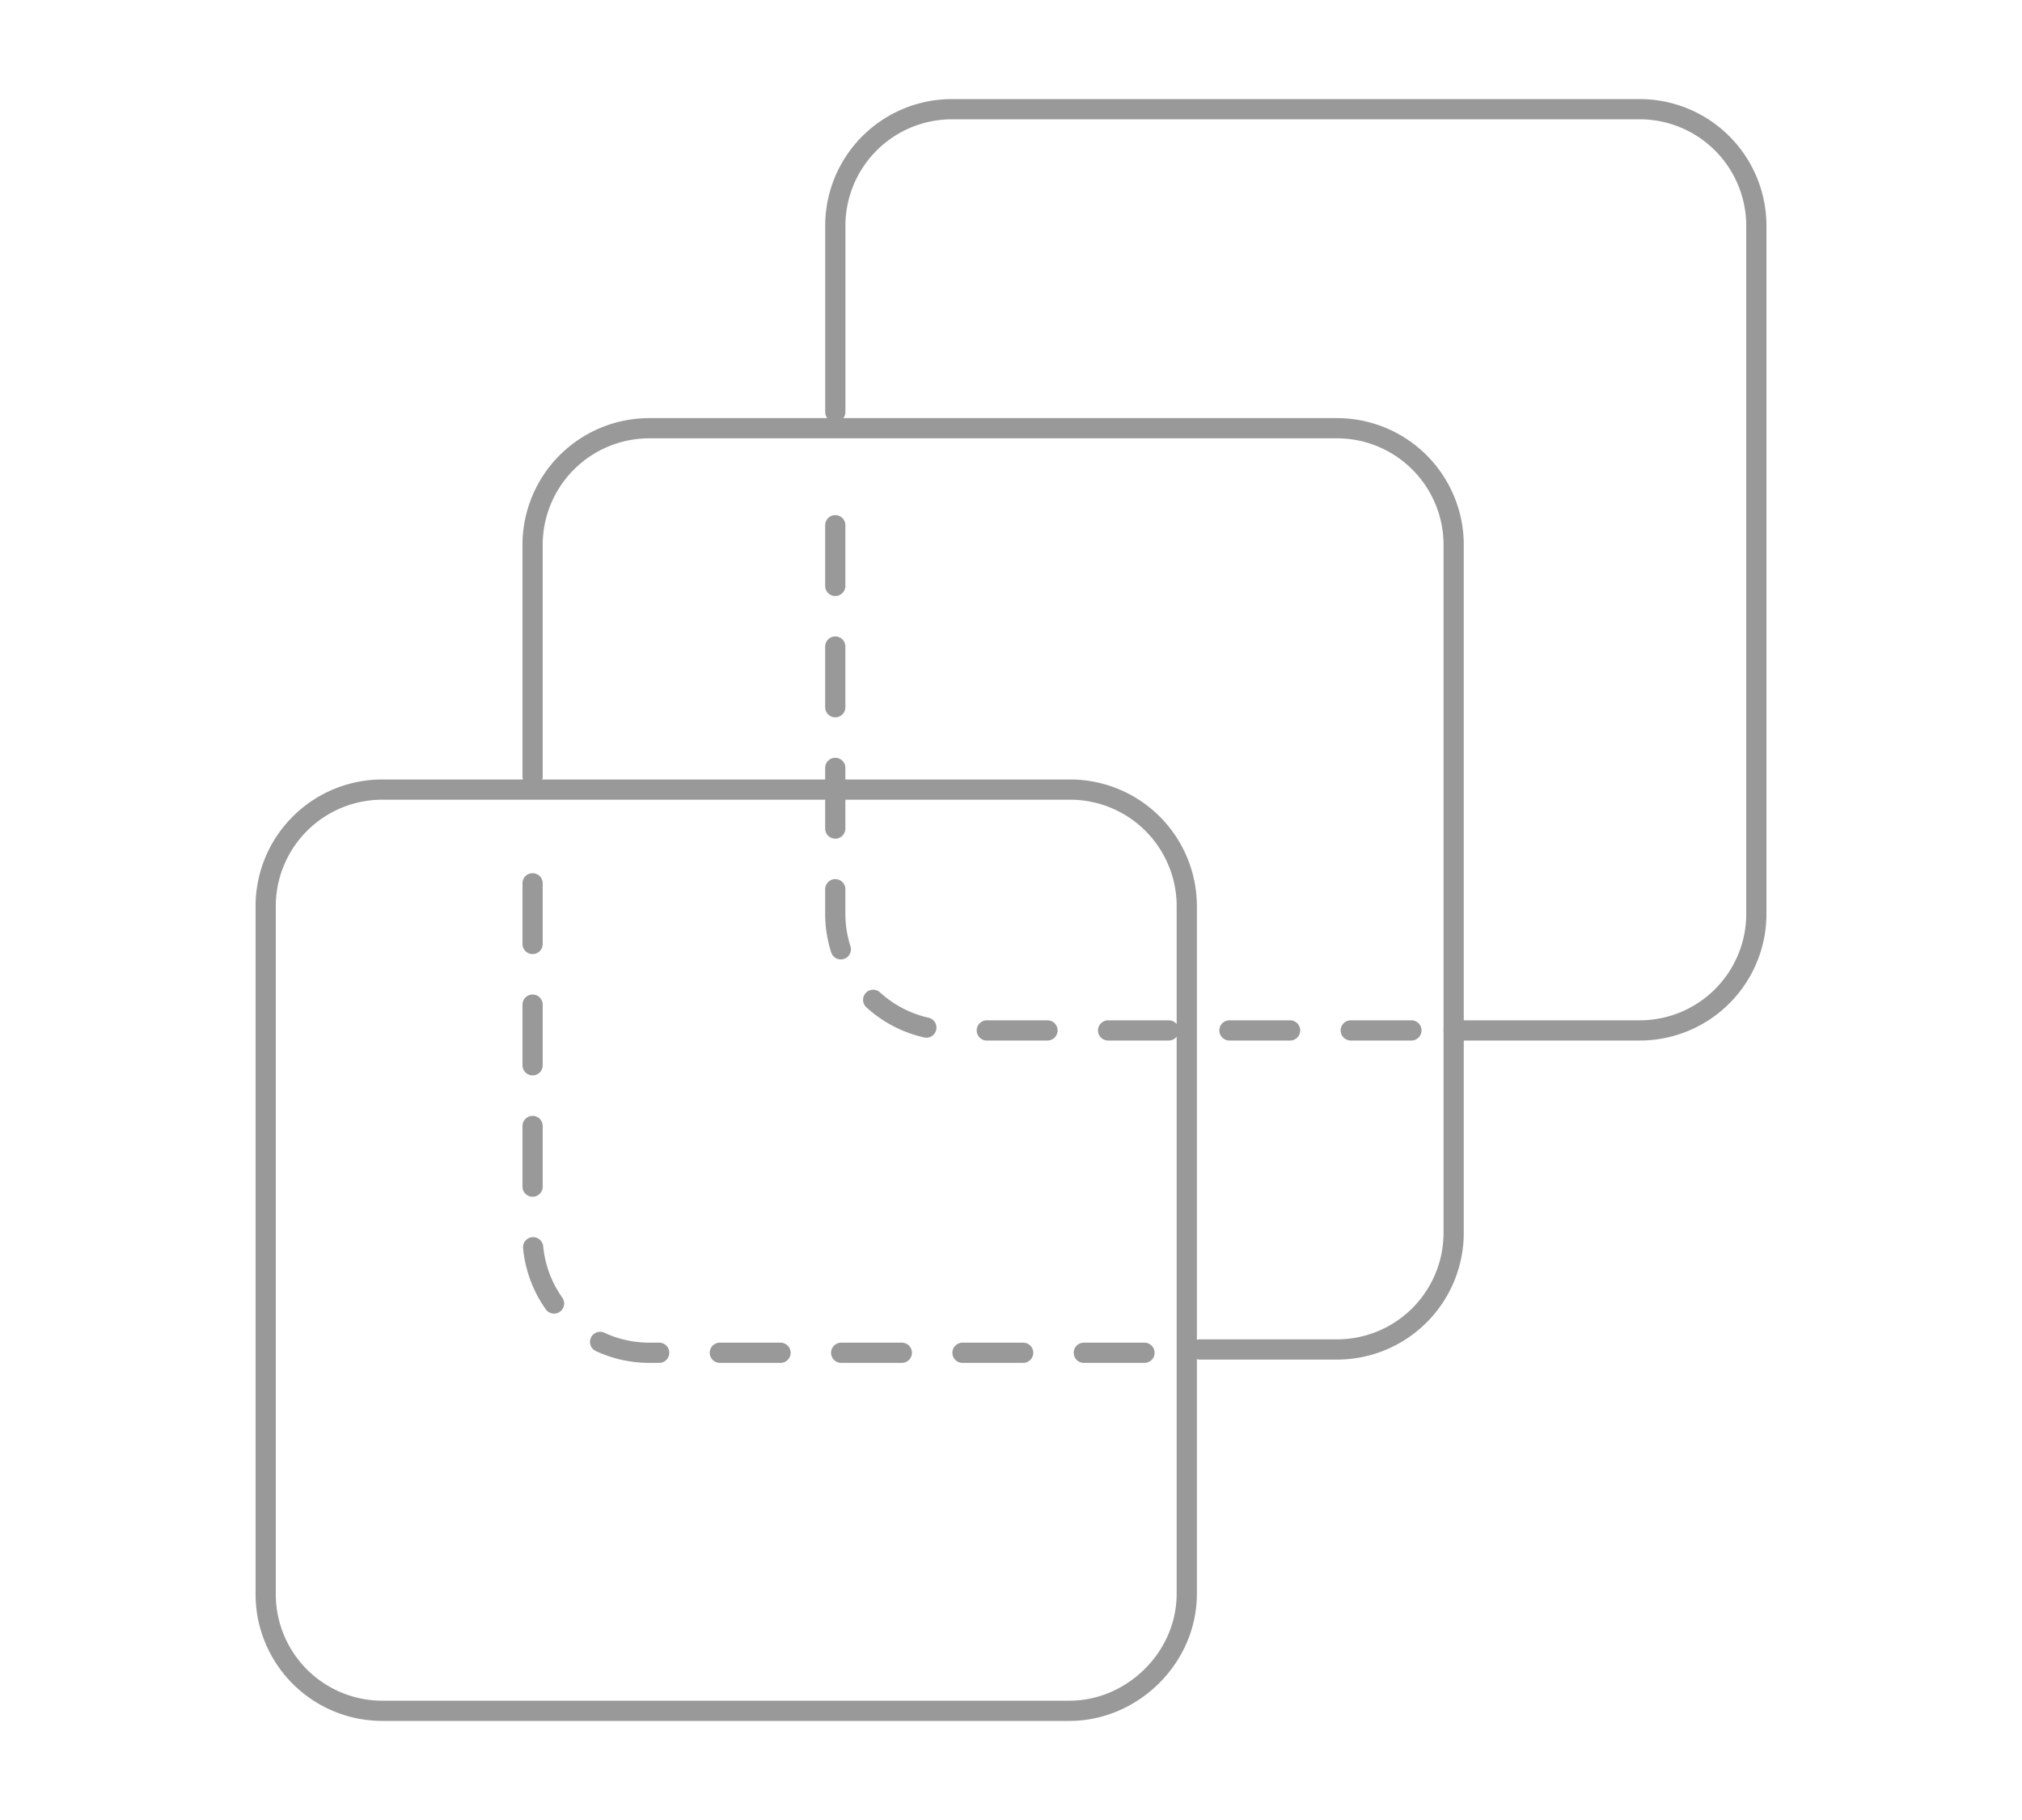 <svg xmlns="http://www.w3.org/2000/svg" width="100" height="90" viewBox="-25.205 -18.4 100 90"><path fill="none" stroke="#999" stroke-linecap="round" stroke-linejoin="round" stroke-miterlimit="10" d="M27.697 66.2H-6.271a5.768 5.768 0 0 1-5.795-5.795V26.439a5.769 5.769 0 0 1 5.795-5.793h33.967a5.768 5.768 0 0 1 5.792 5.793v33.965c.001 3.22-2.734 5.796-5.791 5.796z"/><path fill="none" stroke="#999" stroke-linecap="round" stroke-linejoin="round" stroke-miterlimit="10" d="M1.135 20V8.572a5.771 5.771 0 0 1 5.793-5.796h33.966a5.77 5.77 0 0 1 5.793 5.796v33.963a5.77 5.77 0 0 1-5.793 5.797h-6.761"/><path fill="none" stroke="#999" stroke-linecap="round" stroke-linejoin="round" stroke-miterlimit="10" stroke-dasharray="3" d="M31.396 48.495H6.931a5.77 5.77 0 0 1-5.796-5.793V22.898"/><path fill="none" stroke="#999" stroke-linecap="round" stroke-linejoin="round" stroke-miterlimit="10" d="M16.106 1.971v-9.177A5.768 5.768 0 0 1 21.899-13h33.965a5.77 5.77 0 0 1 5.793 5.794v33.969a5.766 5.766 0 0 1-5.793 5.792h-9.177"/><path fill="none" stroke="#999" stroke-linecap="round" stroke-linejoin="round" stroke-miterlimit="10" stroke-dasharray="3" d="M44.598 32.555H21.901a5.77 5.77 0 0 1-5.797-5.792V5.192"/></svg>